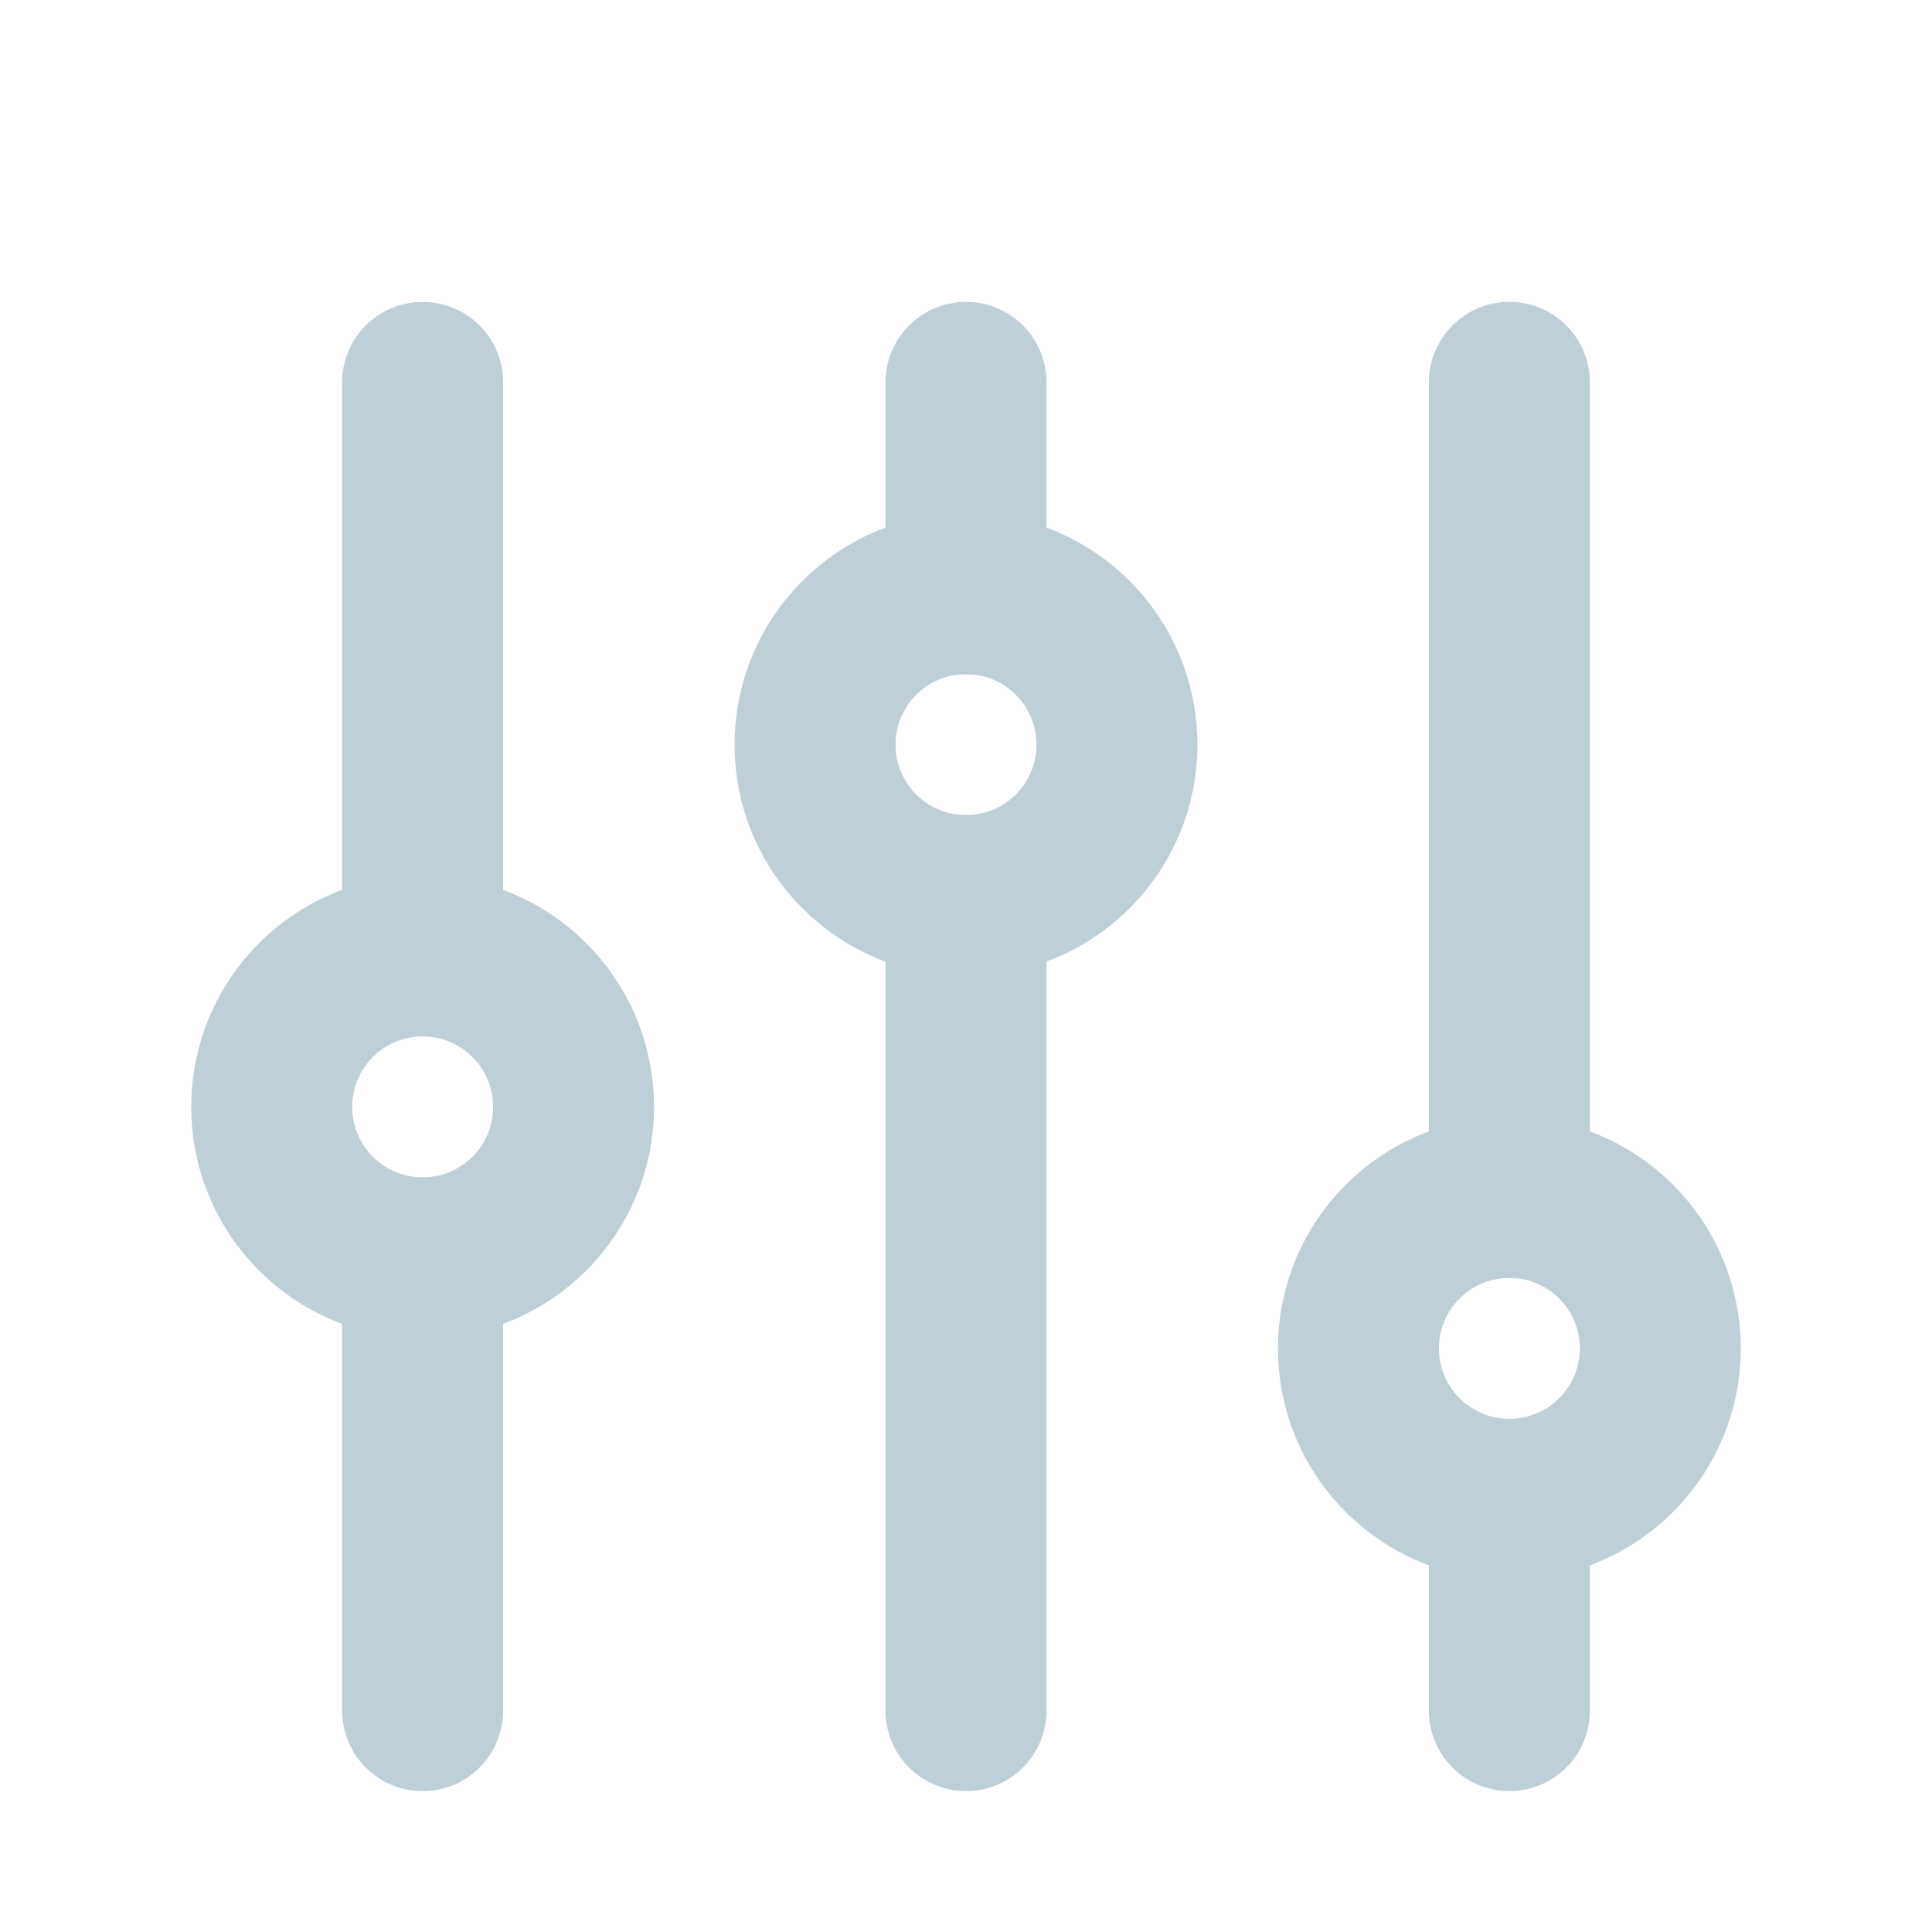 <svg width="24" height="24" viewBox="0 0 24 24" fill="none" xmlns="http://www.w3.org/2000/svg">
  <g clip-path="url(#clip0)">
    <path d="M12 11.125L12 21.25" stroke="#BFCFD8" stroke-width="2" stroke-linecap="round" stroke-linejoin="round"/>
    <path d="M12 4.75L12 7.375" stroke="#BFCFD8" stroke-width="2" stroke-linecap="round" stroke-linejoin="round"/>
    <path d="M12 11.125C13.036 11.125 13.875 10.286 13.875 9.25C13.875 8.214 13.036 7.375 12 7.375C10.964 7.375 10.125 8.214 10.125 9.25C10.125 10.286 10.964 11.125 12 11.125Z" stroke="#BFCFD8" stroke-width="2" stroke-linecap="round" stroke-linejoin="round"/>
    <path d="M18.75 18.625L18.75 21.25" stroke="#BFCFD8" stroke-width="2" stroke-linecap="round" stroke-linejoin="round"/>
    <path d="M18.75 4.75L18.75 14.875" stroke="#BFCFD8" stroke-width="2" stroke-linecap="round" stroke-linejoin="round"/>
    <path d="M18.75 18.625C19.785 18.625 20.625 17.785 20.625 16.75C20.625 15.714 19.785 14.875 18.75 14.875C17.715 14.875 16.875 15.714 16.875 16.75C16.875 17.785 17.715 18.625 18.75 18.625Z" stroke="#BFCFD8" stroke-width="2" stroke-linecap="round" stroke-linejoin="round"/>
    <path d="M5.25 15.625L5.25 21.25" stroke="#BFCFD8" stroke-width="2" stroke-linecap="round" stroke-linejoin="round"/>
    <path d="M5.25 4.75L5.25 11.875" stroke="#BFCFD8" stroke-width="2" stroke-linecap="round" stroke-linejoin="round"/>
    <path d="M5.25 15.625C6.286 15.625 7.125 14.786 7.125 13.75C7.125 12.714 6.286 11.875 5.25 11.875C4.214 11.875 3.375 12.714 3.375 13.75C3.375 14.786 4.214 15.625 5.25 15.625Z" stroke="#BFCFD8" stroke-width="2" stroke-linecap="round" stroke-linejoin="round"/>
  </g>
  <defs>
    <clipPath id="clip0">
      <rect width="24" height="24" fill="white"/>
    </clipPath>
  </defs>
</svg>
